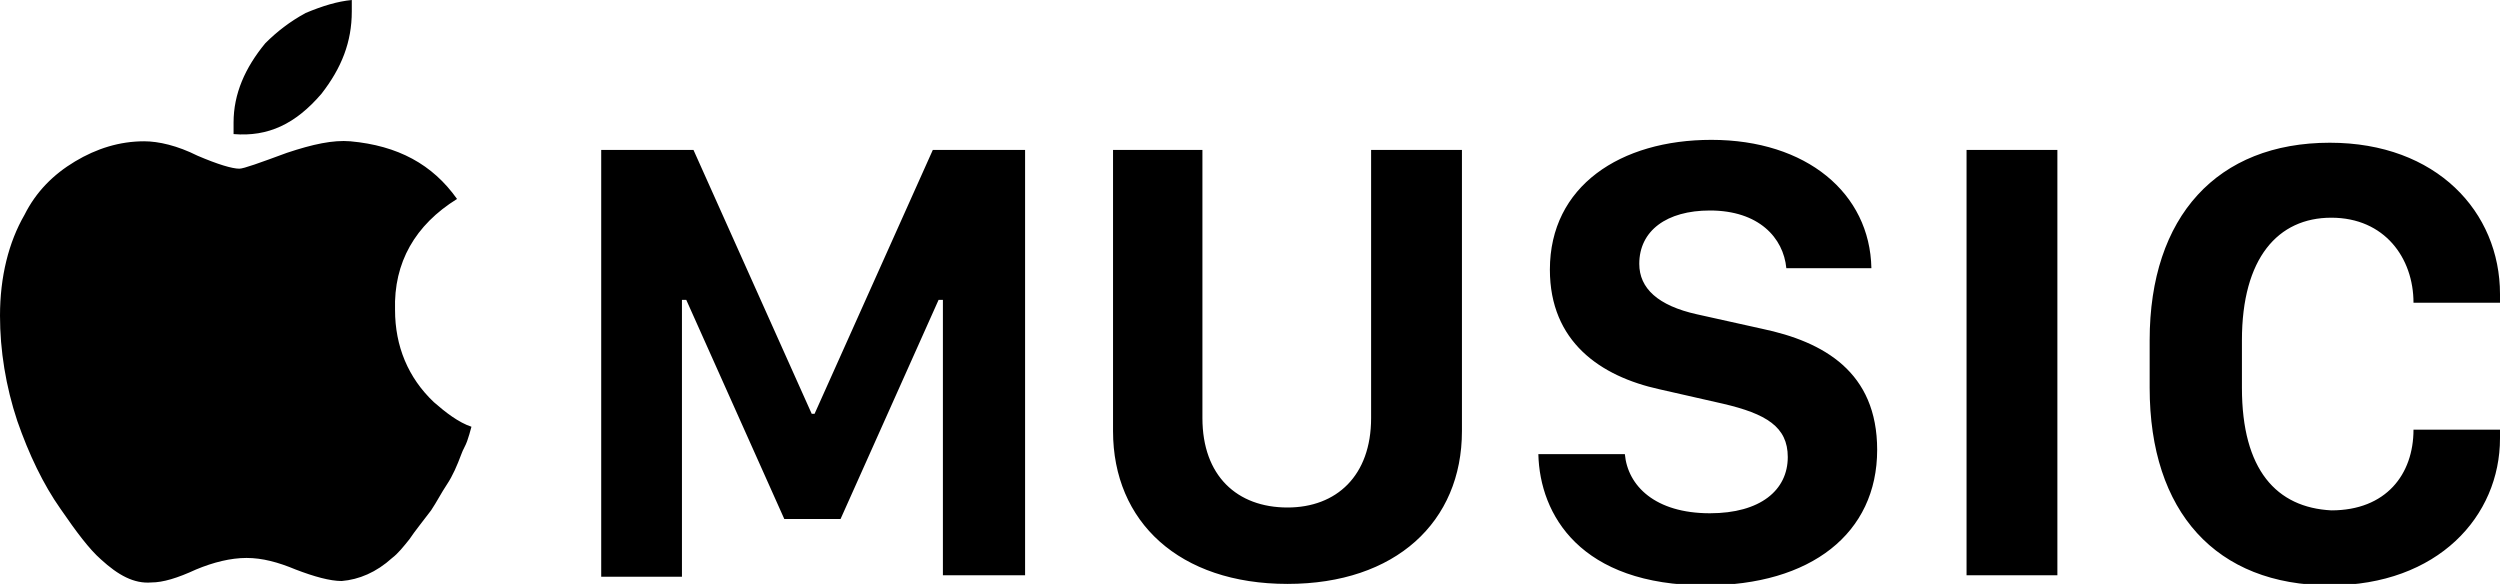 <svg xmlns="http://www.w3.org/2000/svg" viewBox="0 0 173.4 40.5"><path d="M155.5 26.9v-3.3c0-5.7 2.5-8.5 6.2-8.5s5.7 2.8 5.7 5.9h6v-.6c0-5.7-4.4-10.5-11.8-10.5-7.8 0-12.5 5.1-12.5 13.7v3.3c0 8.6 4.6 13.7 12.5 13.7 7.5 0 11.8-4.8 11.8-10.2v-.6h-6c0 3.1-1.9 5.6-5.7 5.6-3.8-.2-6.2-2.8-6.2-8.5zm-19.1 13h6.3V10.4h-6.3v29.5zm-22.7-21.6c0-2.3 1.9-3.7 4.9-3.7 3.4 0 5.1 1.9 5.3 4h5.9c-.1-5.2-4.5-8.9-11.1-8.9-6.3 0-11.2 3.2-11.2 9 0 5 3.5 7.4 7.6 8.3l4.4 1c3 .7 4.5 1.6 4.5 3.7 0 2.3-1.9 3.9-5.4 3.9-3.8 0-5.7-1.9-5.9-4.1h-6c.1 4.2 2.9 9.1 11.6 9.1 7.3 0 11.9-3.6 11.9-9.4 0-5.4-3.7-7.5-8-8.4l-4.5-1c-2.7-.6-4-1.8-4-3.5zm-12.3 11.6V10.4h-6.3V29c0 4-2.4 6.2-5.8 6.2-3.5 0-5.9-2.2-5.9-6.2V10.4h-6.2v19.5c0 6.3 4.6 10.6 12.1 10.6s12.1-4.3 12.1-10.6zm-36 10h5.7V10.4h-6.4l-8.2 18.3h-.2l-8.2-18.3h-6.4V40h5.6V20.8h.3L54.4 36h3.9l6.8-15.2h.3v19.1zm-35.3-12c-1.8-1.7-2.7-3.9-2.7-6.4-.1-3.3 1.4-5.9 4.3-7.7-1.7-2.4-4.1-3.7-7.4-4-1.2-.1-2.6.2-4.4.8-1.9.7-3 1.1-3.3 1.1-.5 0-1.5-.3-2.9-.9-1.4-.7-2.7-1-3.7-1-1.7 0-3.3.5-4.8 1.4-1.5.9-2.7 2.1-3.5 3.7-1.1 1.9-1.7 4.3-1.7 7 0 2.4.4 4.9 1.2 7.3.8 2.3 1.8 4.4 3 6.1 1.1 1.6 2 2.8 2.8 3.5 1.2 1.1 2.3 1.7 3.5 1.6.8 0 1.8-.3 3.1-.9 1.2-.5 2.4-.8 3.5-.8s2.2.3 3.4.8c1.3.5 2.4.8 3.2.8 1.2-.1 2.4-.6 3.5-1.6.4-.3.8-.8 1.2-1.3.4-.6.9-1.2 1.5-2 .4-.6.7-1.2 1.1-1.8.4-.6.7-1.3 1-2.1.1-.3.3-.6.4-.9.1-.3.2-.6.3-1-.9-.3-1.8-1-2.6-1.7zM22.3 6.5c1.4-1.8 2.1-3.6 2.1-5.7V.4 0c-1 .1-2 .4-3.2.9-1.1.6-2 1.3-2.8 2.1-1.4 1.7-2.2 3.5-2.2 5.5v.8c2.4.2 4.3-.7 6.1-2.8z"/></svg>